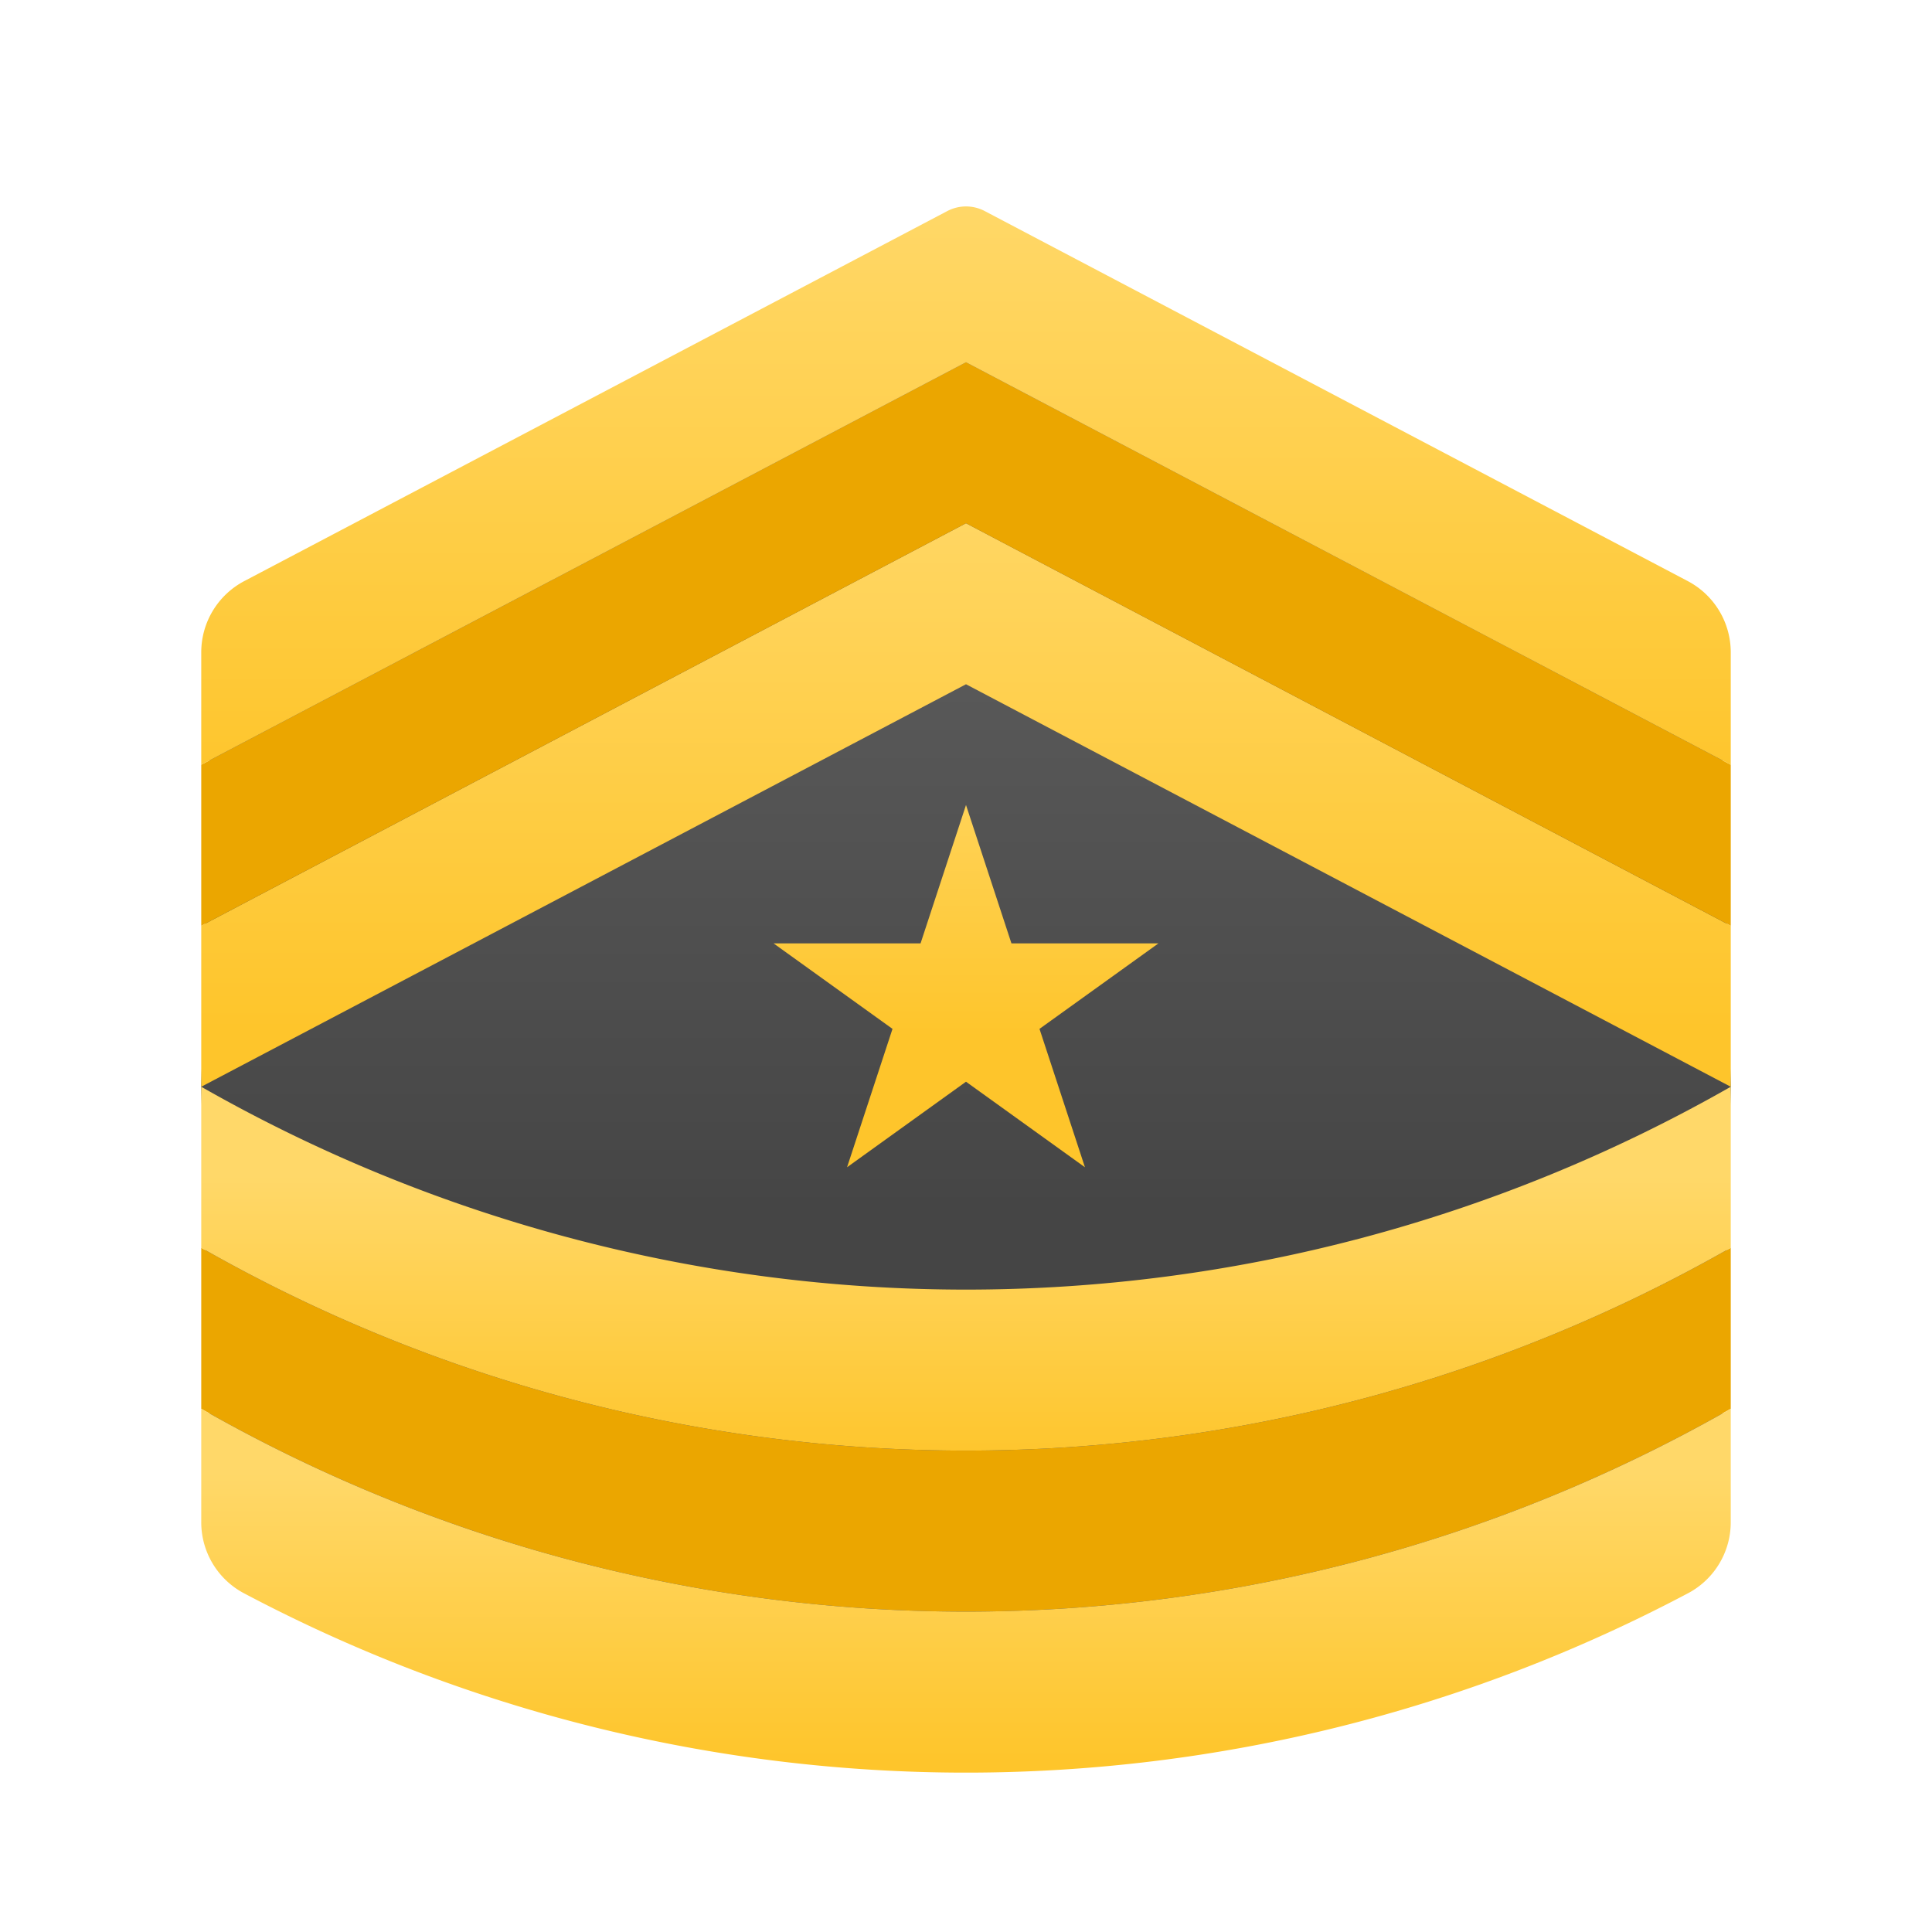 <svg xmlns="http://www.w3.org/2000/svg" xmlns:xlink="http://www.w3.org/1999/xlink" data-name="Слой 1" viewBox="0 0 48 48"><defs><linearGradient id="jFpzLejzA2eK2mj_9SkEpb" x1="24" x2="24" y1="7.283" y2="29.916" data-name="Безымянный градиент 62" gradientUnits="userSpaceOnUse"><stop offset="0" stop-color="#6d6d6d"/><stop offset=".126" stop-color="#626262"/><stop offset=".987" stop-color="#464646"/><stop offset=".998" stop-color="#454545"/></linearGradient><linearGradient id="jFpzLejzA2eK2mj_9SkEpa" x1="24" x2="24" y1="11.359" y2="25.544" data-name="Безымянный градиент 129" gradientUnits="userSpaceOnUse"><stop offset="0" stop-color="#ffd869"/><stop offset="1" stop-color="#fec52b"/></linearGradient><linearGradient id="jFpzLejzA2eK2mj_9SkEpc" x1="24" x2="24" y1="4.742" y2="19.613" xlink:href="#jFpzLejzA2eK2mj_9SkEpa"/><linearGradient id="jFpzLejzA2eK2mj_9SkEpd" x1="24" x2="24" y1="36.598" y2="43.75" xlink:href="#jFpzLejzA2eK2mj_9SkEpa"/><linearGradient id="jFpzLejzA2eK2mj_9SkEpe" x1="24" x2="24" y1="29.212" y2="36.41" xlink:href="#jFpzLejzA2eK2mj_9SkEpa"/><linearGradient id="jFpzLejzA2eK2mj_9SkEpf" x1="24" x2="24" y1="17.522" y2="25.755" xlink:href="#jFpzLejzA2eK2mj_9SkEpa"/></defs><polygon fill="url(#jFpzLejzA2eK2mj_9SkEpb)" points="42.75 37 24 42 5.25 37 5 27 5.25 17 24 7 42.75 17 43 27 42.75 37"/><polygon fill="url(#jFpzLejzA2eK2mj_9SkEpa)" points="43 27 24 17 5 27 5 23 24 13 43 23 43 27"/><polygon fill="#eba600" points="43 23 24 13 5 23 5 19 24 9 43 19 43 23"/><path fill="url(#jFpzLejzA2eK2mj_9SkEpc)" d="M43,19,24,9,5,19V16.207a2,2,0,0,1,1.069-1.77l17.466-9.193a1,1,0,0,1,.931,0l17.466,9.193A2,2,0,0,1,43,16.207Z"/><path fill="#eba600" d="M43,31v4A38.334,38.334,0,0,1,5,35V31A38.334,38.334,0,0,0,43,31Z"/><path fill="url(#jFpzLejzA2eK2mj_9SkEpd)" d="M43,35v2.809a1.996,1.996,0,0,1-1.045,1.766,38.333,38.333,0,0,1-35.911,0A1.996,1.996,0,0,1,5,37.809V35A38.334,38.334,0,0,0,43,35Z"/><path fill="url(#jFpzLejzA2eK2mj_9SkEpe)" d="M43,27v4A38.334,38.334,0,0,1,5,31V27A38.334,38.334,0,0,0,43,27Z"/><polygon fill="url(#jFpzLejzA2eK2mj_9SkEpf)" points="24 20 25.129 23.438 28.781 23.438 25.826 25.562 26.955 29 24 26.875 21.045 29 22.174 25.562 19.219 23.438 22.871 23.438 24 20"/></svg>